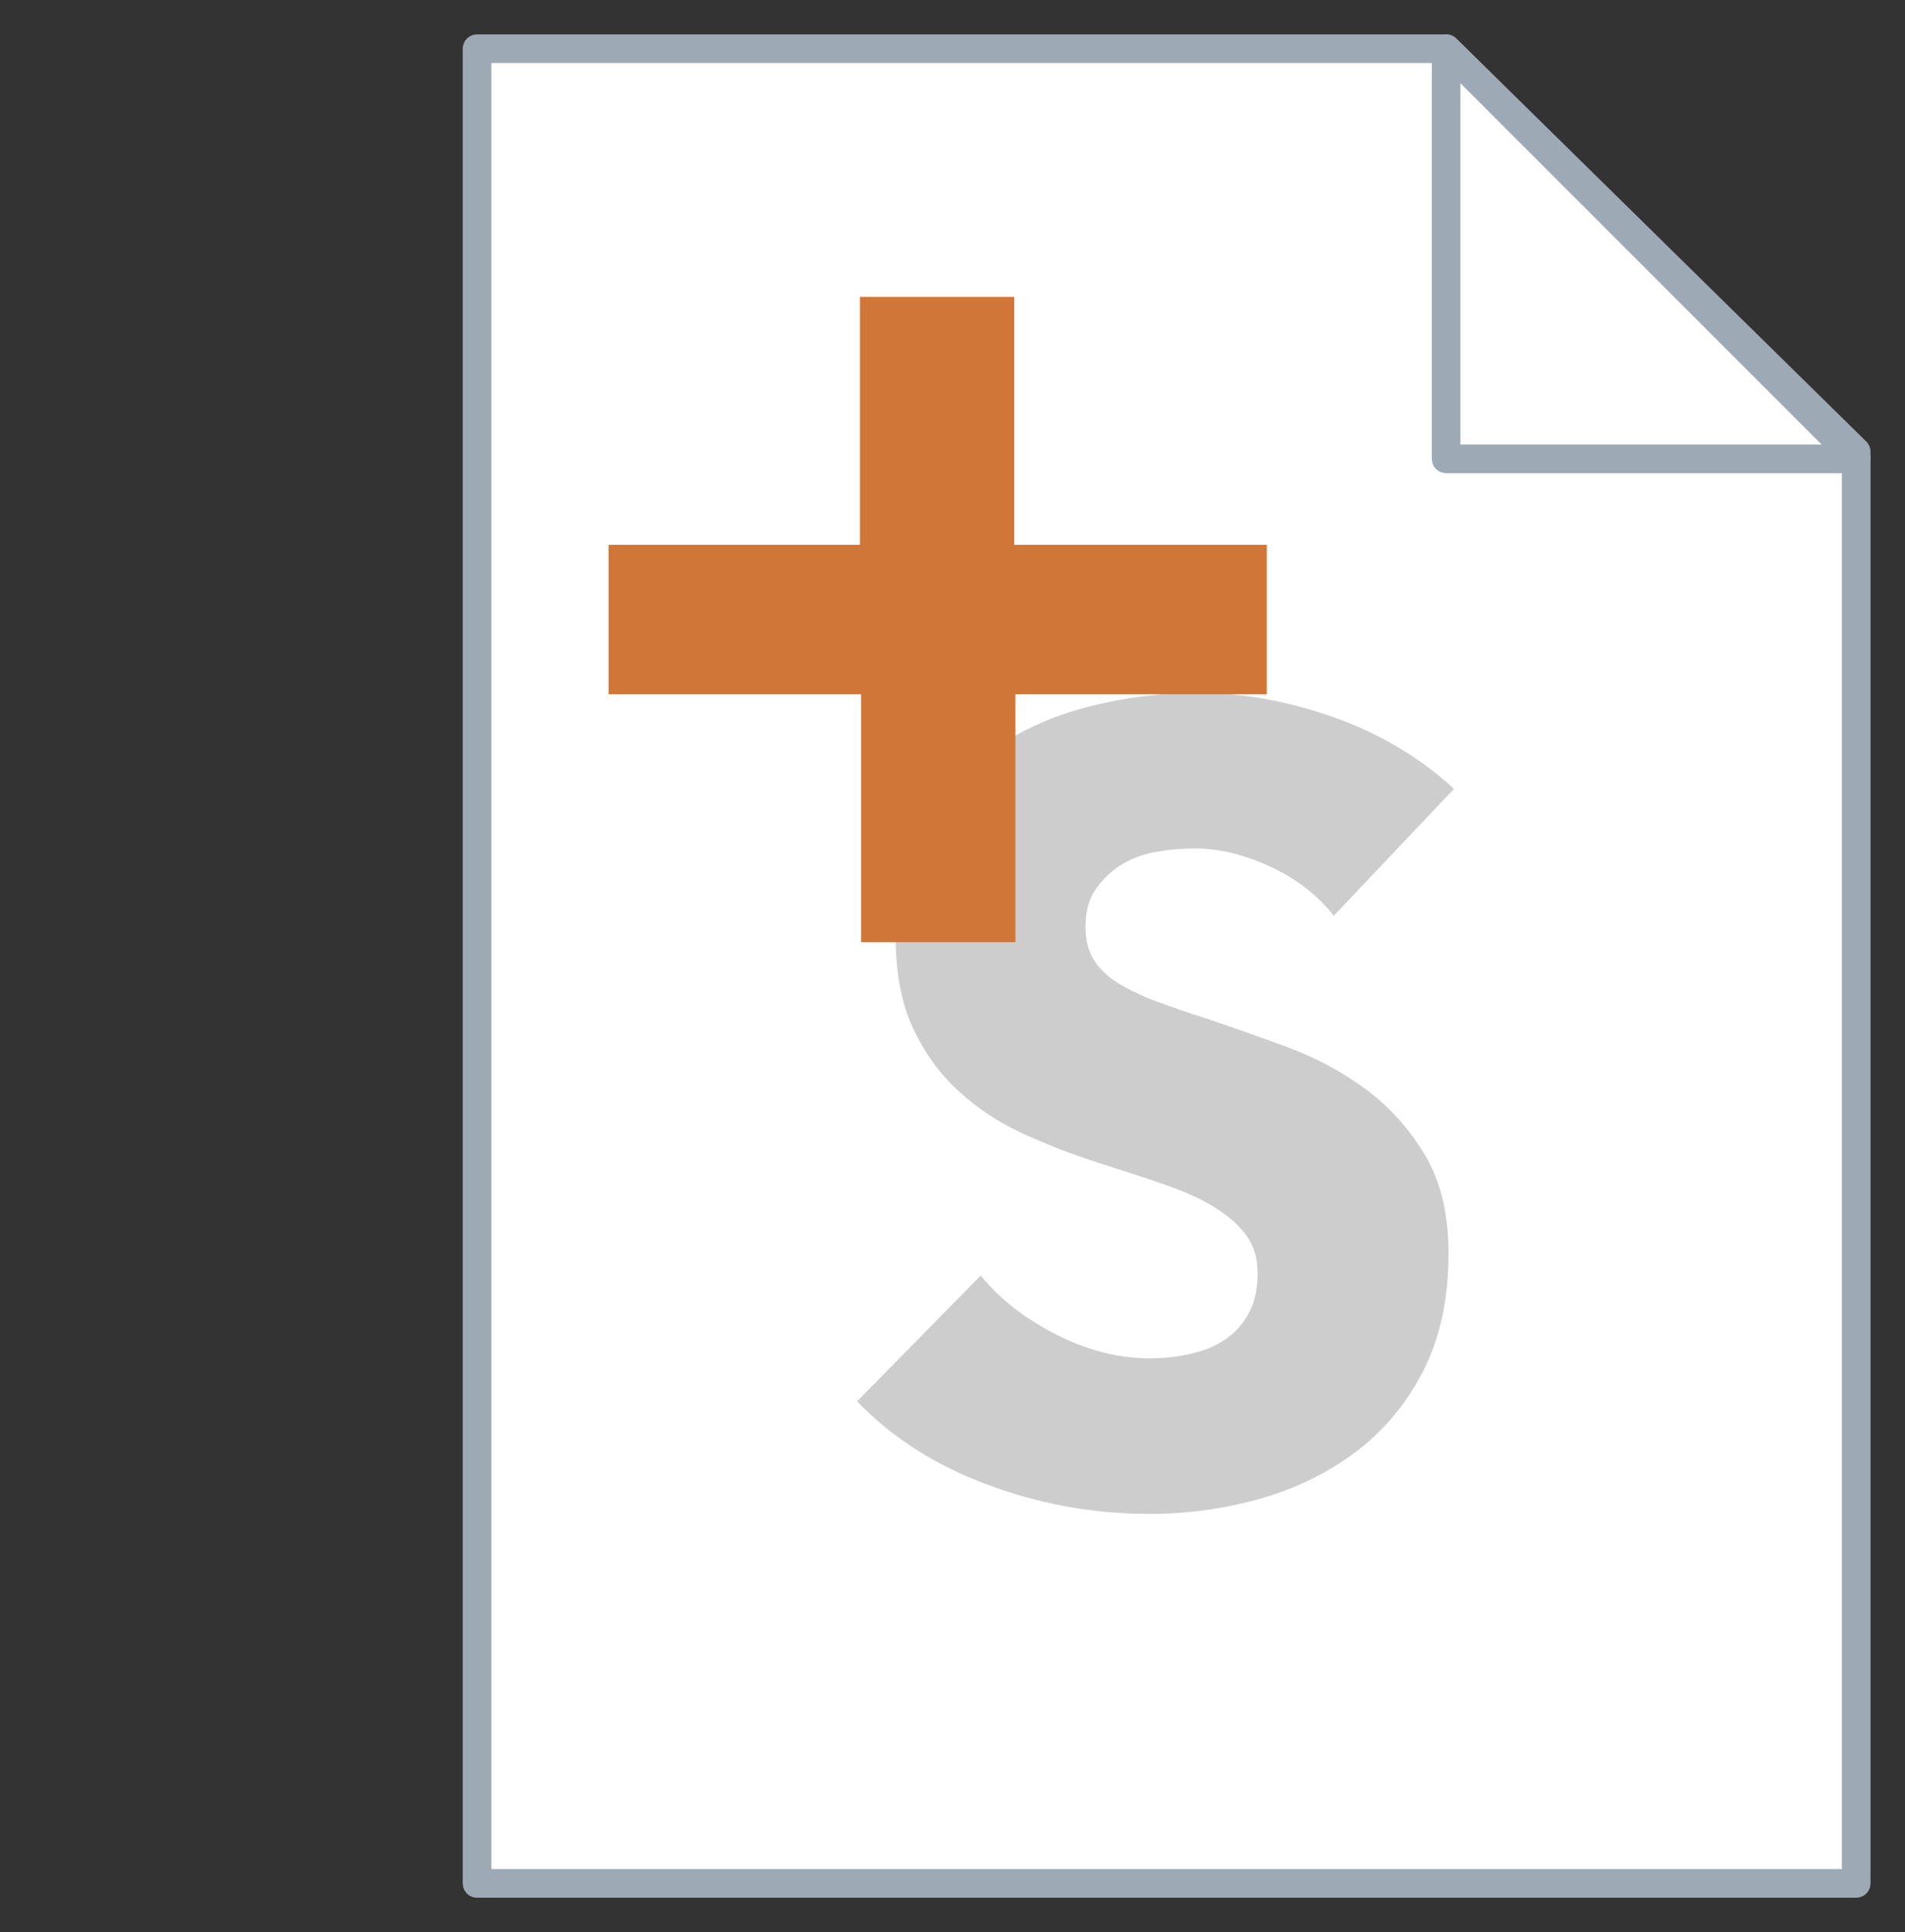 <?xml version="1.0" encoding="UTF-8" standalone="no"?>
<!DOCTYPE svg PUBLIC "-//W3C//DTD SVG 1.1//EN" "http://www.w3.org/Graphics/SVG/1.1/DTD/svg11.dtd">
<svg xmlns:xl="http://www.w3.org/1999/xlink" version="1.1" xmlns="http://www.w3.org/2000/svg" xmlns:dc="http://purl.org/dc/elements/1.1/" viewBox="-632.375 -3610.531 20.77 21.062" width="20.77" height="21.062">
  <rect x="-632.375" y="-3610.531" width="20.77" height="21.062" fill="#333333" stroke="none"/>
  <defs/>
  <g id="ICONES" stroke="none" stroke-opacity="1" stroke-dasharray="none" fill="none" fill-opacity="1">
    <title>ICONES</title>
    <g id="ICONES_Calque_1">
      <title>Calque 1</title>
      <g id="Group_3302">
        <title>navigator/files/file.shapesupport</title>
        <g id="Graphic_3293"/>
        <g id="Group_3042">
          <g id="Graphic_1262">
            <path d="M -616.606 -3610 L -627.174 -3610 L -627.174 -3590 L -612.137 -3590 L -612.137 -3605.607 Z" fill="white"/>
            <path d="M -616.606 -3610 L -627.174 -3610 L -627.174 -3590 L -612.137 -3590 L -612.137 -3605.607 Z" stroke="#9da9b5" stroke-linecap="round" stroke-linejoin="round" stroke-width=".312"/>
          </g>
          <g id="Graphic_1261">
            <path d="M -616.608 -3610 L -612.137 -3605.529 L -616.608 -3605.529 Z" fill="white"/>
            <path d="M -616.608 -3610 L -612.137 -3605.529 L -616.608 -3605.529 Z" stroke="#9da9b5" stroke-linecap="round" stroke-linejoin="round" stroke-width=".312"/>
          </g>
          <g id="Graphic_3025">
            <path d="M -617.833 -3600.548 C -618.009 -3600.773 -618.24 -3600.951 -618.525 -3601.084 C -618.809 -3601.216 -619.084 -3601.282 -619.349 -3601.282 C -619.485 -3601.282 -619.623 -3601.27 -619.764 -3601.246 C -619.904 -3601.222 -620.03 -3601.176 -620.143 -3601.108 C -620.255 -3601.039 -620.349 -3600.951 -620.425 -3600.843 C -620.502 -3600.735 -620.54 -3600.596 -620.54 -3600.428 C -620.54 -3600.284 -620.51 -3600.163 -620.449 -3600.067 C -620.389 -3599.971 -620.301 -3599.887 -620.185 -3599.814 C -620.069 -3599.742 -619.93 -3599.676 -619.77 -3599.616 C -619.609 -3599.556 -619.429 -3599.494 -619.228 -3599.43 C -618.94 -3599.333 -618.639 -3599.227 -618.326 -3599.111 C -618.013 -3598.994 -617.729 -3598.84 -617.472 -3598.648 C -617.215 -3598.455 -617.003 -3598.216 -616.834 -3597.932 C -616.666 -3597.647 -616.582 -3597.292 -616.582 -3596.867 C -616.582 -3596.378 -616.672 -3595.955 -616.852 -3595.598 C -617.033 -3595.241 -617.276 -3594.946 -617.58 -3594.714 C -617.885 -3594.481 -618.234 -3594.309 -618.627 -3594.196 C -619.02 -3594.084 -619.425 -3594.028 -619.842 -3594.028 C -620.452 -3594.028 -621.041 -3594.134 -621.61 -3594.347 C -622.18 -3594.559 -622.653 -3594.862 -623.03 -3595.255 L -621.683 -3596.626 C -621.474 -3596.37 -621.199 -3596.155 -620.859 -3595.983 C -620.518 -3595.81 -620.179 -3595.724 -619.842 -3595.724 C -619.69 -3595.724 -619.541 -3595.74 -619.397 -3595.772 C -619.253 -3595.804 -619.126 -3595.856 -619.018 -3595.929 C -618.91 -3596.001 -618.823 -3596.097 -618.759 -3596.217 C -618.695 -3596.338 -618.663 -3596.482 -618.663 -3596.651 C -618.663 -3596.811 -618.703 -3596.947 -618.783 -3597.059 C -618.864 -3597.172 -618.978 -3597.274 -619.126 -3597.366 C -619.275 -3597.459 -619.459 -3597.543 -619.68 -3597.619 C -619.9 -3597.695 -620.151 -3597.777 -620.431 -3597.866 C -620.704 -3597.954 -620.971 -3598.058 -621.231 -3598.178 C -621.492 -3598.299 -621.725 -3598.453 -621.929 -3598.642 C -622.134 -3598.83 -622.298 -3599.059 -622.422 -3599.327 C -622.547 -3599.596 -622.609 -3599.923 -622.609 -3600.308 C -622.609 -3600.781 -622.513 -3601.186 -622.32 -3601.523 C -622.128 -3601.86 -621.875 -3602.136 -621.562 -3602.353 C -621.25 -3602.569 -620.897 -3602.728 -620.504 -3602.828 C -620.111 -3602.928 -619.714 -3602.978 -619.313 -3602.978 C -618.831 -3602.978 -618.34 -3602.89 -617.839 -3602.714 C -617.338 -3602.537 -616.899 -3602.277 -616.522 -3601.932 Z" fill="#cdcdcd"/>
          </g>
          <g id="Graphic_2977"/>
          <g id="Graphic_3312">
            <path d="M -621.304 -3602.963 L -621.304 -3600.26 L -622.986 -3600.26 L -622.986 -3602.963 L -625.74 -3602.963 L -625.74 -3604.592 L -622.999 -3604.592 L -622.999 -3607.295 L -621.317 -3607.295 L -621.317 -3604.592 L -618.563 -3604.592 L -618.563 -3602.963 Z" fill="#d07638"/>
          </g>
        </g>
      </g>
    </g>
  </g>
</svg>
